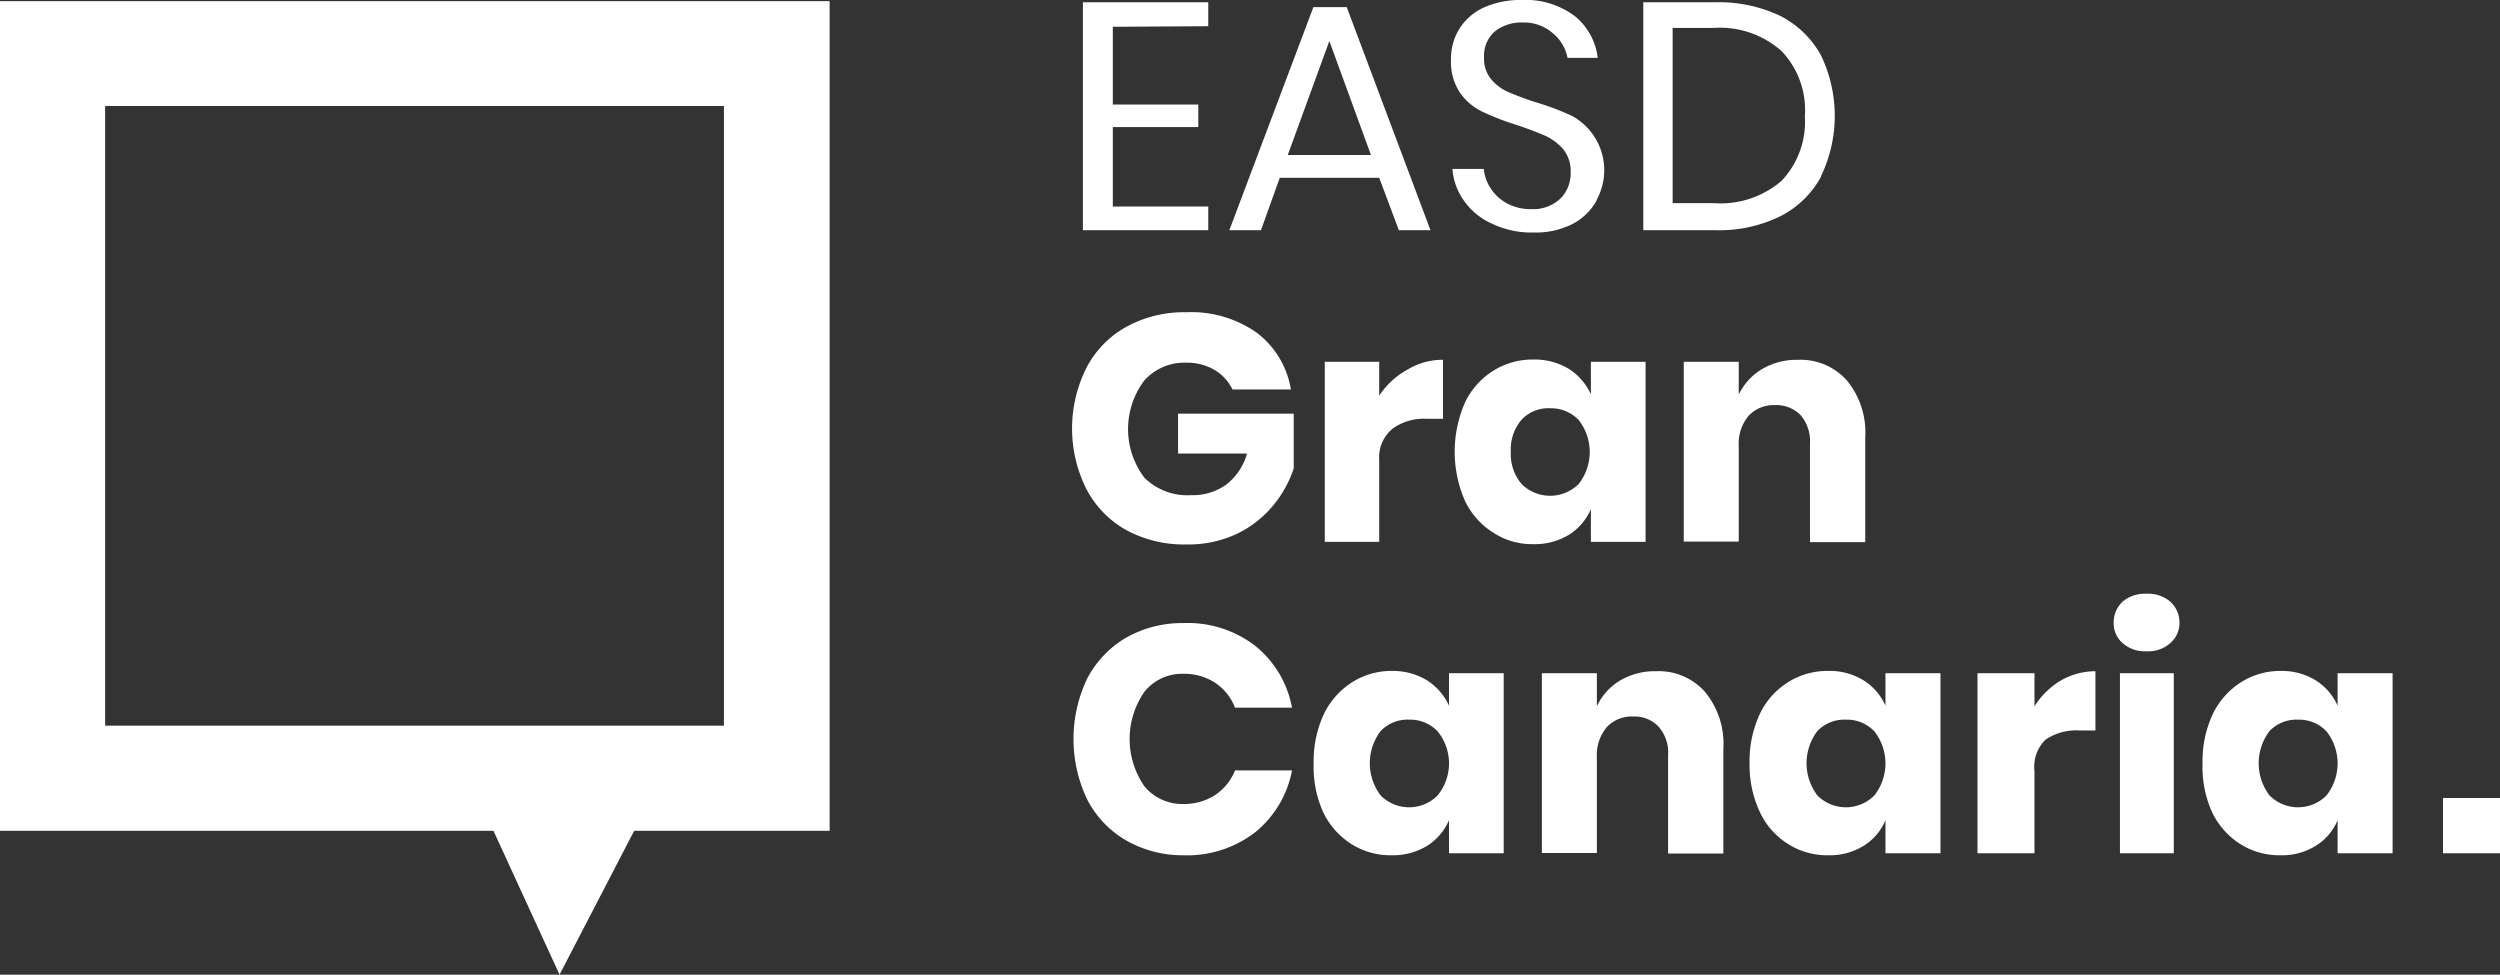 <svg id="Capa_1" data-name="Capa 1" xmlns="http://www.w3.org/2000/svg" viewBox="0 0 87.75 34.21"><rect x="0" y="0" width="87.75" height="34.21" fill="#333333" stroke="none"/><defs><style>.cls-1{fill:#fff;}</style></defs><title>marca</title><path class="cls-1" d="M58.65,21.15v2.73h3v.79h-3v2.79H62v.83h-4.4v-8H62v.84Z" transform="translate(-19.59 -20.21)"/><path class="cls-1" d="M68,26.45H64.51l-.66,1.84H62.74l2.95-7.83h1.17l2.94,7.83H68.69Zm-.29-.8-1.46-4-1.46,4Z" transform="translate(-19.59 -20.21)"/><path class="cls-1" d="M75.62,27.27a2.07,2.07,0,0,1-.83.8,2.83,2.83,0,0,1-1.37.3A3.17,3.17,0,0,1,72,28.08a2.4,2.4,0,0,1-1-.79,2.21,2.21,0,0,1-.43-1.15h1.1a1.49,1.49,0,0,0,.23.66,1.56,1.56,0,0,0,.57.54,1.75,1.75,0,0,0,.89.21,1.38,1.38,0,0,0,1-.37,1.25,1.25,0,0,0,.36-.92,1.22,1.22,0,0,0-.25-.8,1.89,1.89,0,0,0-.63-.48c-.25-.11-.59-.24-1-.38a9,9,0,0,1-1.22-.47,2,2,0,0,1-.78-.66,1.94,1.94,0,0,1-.32-1.16,2,2,0,0,1,.3-1.1,2,2,0,0,1,.86-.74,3.14,3.14,0,0,1,1.32-.26,2.86,2.86,0,0,1,1.87.57,2.21,2.21,0,0,1,.8,1.46H74.61a1.46,1.46,0,0,0-.49-.84A1.52,1.52,0,0,0,73.05,21a1.5,1.5,0,0,0-1,.32,1.14,1.14,0,0,0-.37.91,1.13,1.13,0,0,0,.24.75,1.64,1.64,0,0,0,.61.46,10.5,10.5,0,0,0,1,.37,8.9,8.9,0,0,1,1.24.47,2.17,2.17,0,0,1,.86,2.95Z" transform="translate(-19.59 -20.21)"/><path class="cls-1" d="M83.51,26.41a3.37,3.37,0,0,1-1.43,1.39,4.85,4.85,0,0,1-2.27.49H77.27v-8h2.54a5,5,0,0,1,2.27.48,3.37,3.37,0,0,1,1.43,1.39,4.9,4.9,0,0,1,0,4.23Zm-1.39.15a3,3,0,0,0,.82-2.26A3,3,0,0,0,82.12,22a3.26,3.26,0,0,0-2.39-.81H78.3v6.15h1.43A3.29,3.29,0,0,0,82.12,26.56Z" transform="translate(-19.59 -20.21)"/><path class="cls-1" d="M63.69,31.88a3.12,3.12,0,0,1,1.21,2H62.85a1.62,1.62,0,0,0-.62-.68,1.92,1.92,0,0,0-1-.26,1.89,1.89,0,0,0-1.47.62,2.83,2.83,0,0,0,0,3.42,2.15,2.15,0,0,0,1.65.61,2,2,0,0,0,1.22-.37,2.08,2.08,0,0,0,.73-1.09H60.94V34.73H65v1.92a4,4,0,0,1-.72,1.3,3.81,3.81,0,0,1-1.28,1,4,4,0,0,1-1.77.37,4.26,4.26,0,0,1-2.12-.51,3.51,3.51,0,0,1-1.39-1.44,4.74,4.74,0,0,1,0-4.24,3.45,3.45,0,0,1,1.39-1.44,4.19,4.19,0,0,1,2.1-.52A4,4,0,0,1,63.69,31.88Z" transform="translate(-19.59 -20.21)"/><path class="cls-1" d="M69,33.18a2.34,2.34,0,0,1,1.24-.34v2.07h-.56a1.89,1.89,0,0,0-1.19.33A1.3,1.3,0,0,0,68,36.35v2.88H66.09V32.91H68V34.1A2.76,2.76,0,0,1,69,33.18Z" transform="translate(-19.59 -20.21)"/><path class="cls-1" d="M74.66,33.16a2.08,2.08,0,0,1,.77.89V32.91h1.92v6.32H75.43V38.08a2,2,0,0,1-.77.9,2.31,2.31,0,0,1-1.25.33,2.49,2.49,0,0,1-1.4-.4,2.67,2.67,0,0,1-1-1.12,4.31,4.31,0,0,1,0-3.45,2.67,2.67,0,0,1,1-1.12,2.57,2.57,0,0,1,1.4-.39A2.31,2.31,0,0,1,74.66,33.16ZM73,34.94a1.59,1.59,0,0,0-.38,1.13A1.61,1.61,0,0,0,73,37.2a1.42,1.42,0,0,0,2,0,1.82,1.82,0,0,0,0-2.25,1.35,1.35,0,0,0-1-.41A1.28,1.28,0,0,0,73,34.94Z" transform="translate(-19.59 -20.21)"/><path class="cls-1" d="M84.42,33.57a2.87,2.87,0,0,1,.64,2v3.67H83.12V35.78a1.41,1.41,0,0,0-.33-1,1.18,1.18,0,0,0-.89-.35,1.2,1.2,0,0,0-.93.37,1.51,1.51,0,0,0-.35,1.07v3.35H78.69V32.91h1.93v1.15a2.11,2.11,0,0,1,.81-.89,2.37,2.37,0,0,1,1.26-.33A2.17,2.17,0,0,1,84.42,33.57Z" transform="translate(-19.59 -20.21)"/><path class="cls-1" d="M63.65,42.88a3.64,3.64,0,0,1,1.29,2.17h-2a1.87,1.87,0,0,0-.69-.87,2,2,0,0,0-1.12-.32,1.7,1.7,0,0,0-1.37.63,2.91,2.91,0,0,0,0,3.32,1.72,1.72,0,0,0,1.37.62,2,2,0,0,0,1.12-.32,1.89,1.89,0,0,0,.69-.86h2a3.67,3.67,0,0,1-1.29,2.17,3.9,3.9,0,0,1-2.53.81,4,4,0,0,1-2-.52,3.52,3.52,0,0,1-1.37-1.44,4.92,4.92,0,0,1,0-4.24,3.59,3.59,0,0,1,1.37-1.44,4,4,0,0,1,2-.51A3.89,3.89,0,0,1,63.65,42.88Z" transform="translate(-19.59 -20.21)"/><path class="cls-1" d="M69.68,44.09a2.08,2.08,0,0,1,.77.89V43.84h1.92v6.32H70.45V49a2,2,0,0,1-.77.9,2.31,2.31,0,0,1-1.25.33,2.57,2.57,0,0,1-1.4-.39,2.7,2.7,0,0,1-1-1.13A3.86,3.86,0,0,1,65.7,47a3.9,3.9,0,0,1,.36-1.73,2.73,2.73,0,0,1,1-1.12,2.57,2.57,0,0,1,1.4-.39A2.31,2.31,0,0,1,69.68,44.09Zm-1.63,1.78a1.87,1.87,0,0,0,0,2.26,1.41,1.41,0,0,0,2,0,1.78,1.78,0,0,0,0-2.25,1.33,1.33,0,0,0-1-.41A1.31,1.31,0,0,0,68.05,45.87Z" transform="translate(-19.59 -20.21)"/><path class="cls-1" d="M79.44,44.5a2.87,2.87,0,0,1,.64,2v3.67H78.14V46.72a1.38,1.38,0,0,0-.33-1,1.15,1.15,0,0,0-.89-.36,1.2,1.2,0,0,0-.93.37,1.53,1.53,0,0,0-.35,1.07v3.35H73.71V43.84h1.93V45a2.07,2.07,0,0,1,.81-.9,2.37,2.37,0,0,1,1.26-.33A2.17,2.17,0,0,1,79.44,44.5Z" transform="translate(-19.59 -20.21)"/><path class="cls-1" d="M85,44.09a2,2,0,0,1,.77.89V43.84H87.7v6.32H85.77V49a1.93,1.93,0,0,1-.77.9,2.25,2.25,0,0,1-1.24.33,2.57,2.57,0,0,1-1.4-.39,2.63,2.63,0,0,1-1-1.13A3.86,3.86,0,0,1,81,47a3.9,3.9,0,0,1,.36-1.73,2.66,2.66,0,0,1,1-1.12,2.57,2.57,0,0,1,1.4-.39A2.25,2.25,0,0,1,85,44.09Zm-1.62,1.78a1.87,1.87,0,0,0,0,2.26,1.41,1.41,0,0,0,2,0,1.82,1.82,0,0,0,0-2.25,1.33,1.33,0,0,0-1-.41A1.31,1.31,0,0,0,83.38,45.87Z" transform="translate(-19.59 -20.21)"/><path class="cls-1" d="M91.9,44.11a2.46,2.46,0,0,1,1.24-.34v2.08h-.55a1.92,1.92,0,0,0-1.2.32A1.33,1.33,0,0,0,91,47.28v2.88H89V43.84H91V45A2.82,2.82,0,0,1,91.9,44.11Z" transform="translate(-19.59 -20.21)"/><path class="cls-1" d="M94.09,41.33a1.22,1.22,0,0,1,.84-.28,1.2,1.2,0,0,1,.84.28,1,1,0,0,1,.32.73.93.93,0,0,1-.32.72,1.16,1.16,0,0,1-.84.29,1.18,1.18,0,0,1-.84-.29.92.92,0,0,1-.31-.72A1,1,0,0,1,94.09,41.33Zm1.8,2.51v6.32H94V43.84Z" transform="translate(-19.59 -20.21)"/><path class="cls-1" d="M100.87,44.09a2,2,0,0,1,.77.89V43.84h1.93v6.32h-1.93V49a1.93,1.93,0,0,1-.77.9,2.25,2.25,0,0,1-1.24.33,2.57,2.57,0,0,1-1.4-.39,2.7,2.7,0,0,1-1-1.13A3.86,3.86,0,0,1,96.9,47a3.9,3.9,0,0,1,.36-1.73,2.73,2.73,0,0,1,1-1.12,2.57,2.57,0,0,1,1.4-.39A2.25,2.25,0,0,1,100.87,44.09Zm-1.62,1.78a1.87,1.87,0,0,0,0,2.26,1.41,1.41,0,0,0,2,0,1.82,1.82,0,0,0,0-2.25,1.33,1.33,0,0,0-1-.41A1.31,1.31,0,0,0,99.25,45.87Z" transform="translate(-19.59 -20.21)"/><path class="cls-1" d="M107.34,48.22v1.94h-2V48.22Z" transform="translate(-19.59 -20.21)"/><path class="cls-1" d="M39.23,54.42l2.62-5.05h6.86V20.25H19.59V49.37H36.91ZM45,45.68H23.28V23.93H45Z" transform="translate(-19.59 -20.21)"/></svg>